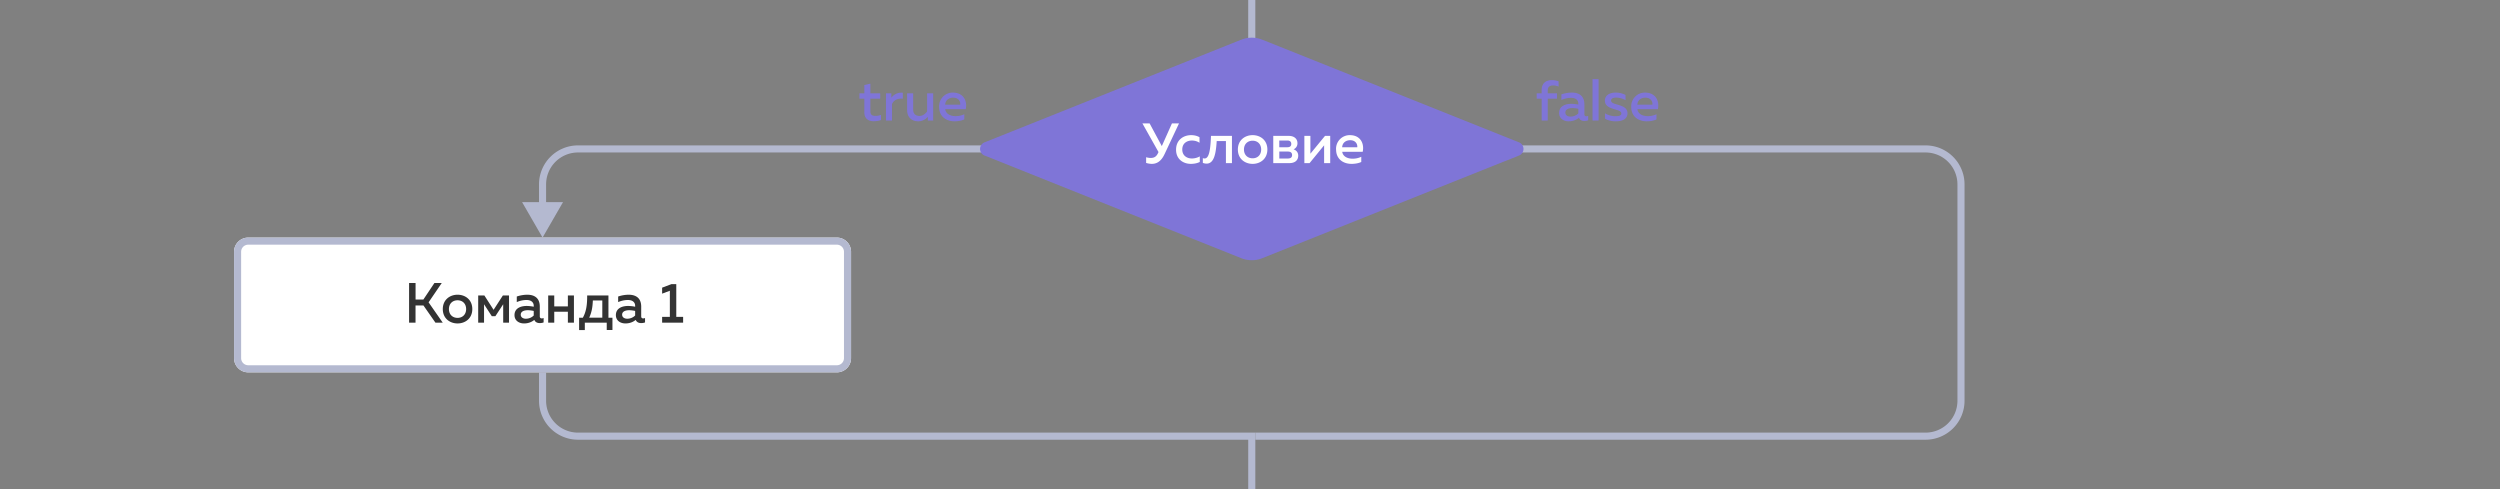 <svg width="705" height="138" viewBox="0 0 705 138" fill="none" xmlns="http://www.w3.org/2000/svg"><rect x="0" y="0" width="705" height="138" fill="#808080" stroke="none"/><path d="M66 71a4 4 0 014-4h166a4 4 0 014 4v30a4 4 0 01-4 4H70a4 4 0 01-4-4V71z" fill="#fff"/><path fill-rule="evenodd" clip-rule="evenodd" d="M236 69H70a2 2 0 00-2 2v30c0 1.1.9 2 2 2h166a2 2 0 002-2V71a2 2 0 00-2-2zM70 67a4 4 0 00-4 4v30a4 4 0 004 4h166a4 4 0 004-4V71a4 4 0 00-4-4H70z" fill="#B4B9D0"/><path d="M117.18 91v-4.85h2.24L122.8 91h2.06l-4-5.74 3.72-5.46h-2.07l-3.12 4.67h-2.2V79.8h-1.83V91h1.82zM124.87 87.16c0 2.66 2.02 4.05 4.16 4.05 2.16 0 4.16-1.4 4.16-4.05 0-2.66-2-4.05-4.16-4.05-2.14 0-4.16 1.4-4.16 4.05zm6.58 0c0 1.5-1 2.48-2.42 2.48-1.44 0-2.43-.98-2.43-2.48s1-2.48 2.43-2.48c1.43 0 2.42.98 2.42 2.48zM136.5 91v-5.2l2.18 3.36h1.02l2.2-3.36V91h1.64v-7.68h-1.73l-2.62 4.05-2.6-4.05h-1.74V91h1.65zM152.22 89.22v-2.75c0-2.32-1.37-3.36-3.55-3.36a9.4 9.4 0 00-2.94.51v1.57c.69-.3 1.63-.59 2.77-.59 1.3 0 2.01.67 2.01 1.63v.27a10.2 10.2 0 00-2-.22c-1.6 0-3.42.6-3.42 2.58 0 1.58 1.3 2.35 2.69 2.35 1.2 0 2.14-.39 2.9-1 .26.63.82.9 1.53.9.38 0 .77-.06 1.09-.19v-1.23c-.16.05-.34.1-.52.1-.3 0-.56-.13-.56-.57zm-3.37-1.74c.54 0 1.2.1 1.66.2v1.29c-.6.6-1.4.91-2.22.91-.77 0-1.44-.38-1.44-1.14 0-.96 1.02-1.26 2-1.26zM156.3 91v-3.09h3.84V91h1.71v-7.68h-1.71v3.09h-3.84v-3.09h-1.71V91h1.71zM164.92 93.06V91h6.18v2.06h1.61V89.6h-1.13v-6.27h-6c.03 2.67-.29 4.62-1.22 6.27h-1.05v3.47h1.61zm2.26-8.33h2.67v4.86h-3.7c.64-1.36.96-2.8 1.03-4.86zM180.82 89.22v-2.75c0-2.32-1.38-3.36-3.55-3.36a9.4 9.4 0 00-2.95.51v1.57c.7-.3 1.64-.59 2.77-.59 1.31 0 2.02.67 2.02 1.63v.27a10.2 10.2 0 00-2-.22c-1.6 0-3.43.6-3.43 2.58 0 1.58 1.3 2.35 2.7 2.35 1.2 0 2.13-.39 2.89-1 .27.63.83.9 1.53.9.39 0 .77-.06 1.1-.19v-1.23c-.17.05-.34.1-.52.1-.3 0-.56-.13-.56-.57zm-3.38-1.74c.55 0 1.2.1 1.67.2v1.29c-.61.6-1.41.91-2.23.91-.76 0-1.44-.38-1.44-1.14 0-.96 1.03-1.26 2-1.26zM189.36 80.12l-2.64 1v1.69l2.18-.82v7.36h-2.18V91h5.92v-1.65h-1.93v-9.23h-1.35z" fill="#333"/><path fill-rule="evenodd" clip-rule="evenodd" d="M152 113v-8h2v8a9 9 0 009 9h191v16h-2v-14H163a11 11 0 01-11-11zM152 52a11 11 0 0111-11h190v2H163a9 9 0 00-9 9v5h4.77L153 67l-5.77-10H152v-5z" fill="#B4B9D0"/><path fill-rule="evenodd" clip-rule="evenodd" d="M352 42V0h2v42h-2z" fill="#B4B9D0"/><path fill-rule="evenodd" clip-rule="evenodd" d="M543 43H353v-2h190a11 11 0 0111 11v61a11 11 0 01-11 11H354v-2h189a9 9 0 009-9V52a9 9 0 00-9-9z" fill="#B4B9D0"/><path d="M350.03 11.19l-72.39 28.95a2 2 0 000 3.72l72.39 28.95a8 8 0 005.94 0l72.39-28.95a2 2 0 000-3.72L355.97 11.2a8 8 0 00-5.94 0z" fill="#7F75D7"/><path d="M328.41 43.46l4.07-8.66h-1.99l-2.86 6.4-3.44-6.4h-2.03l4.54 8.08-.2.42c-.45.9-1.06 1.24-1.99 1.24-.45 0-.91-.08-1.3-.2v1.61c.53.16 1.1.26 1.6.26 1.33 0 2.61-.63 3.6-2.75zM331.65 42.22c0 2.74 2.1 3.99 4.15 3.99.97 0 1.8-.18 2.54-.53V44.1c-.6.35-1.42.59-2.24.59-1.37 0-2.7-.79-2.7-2.53 0-1.8 1.37-2.53 2.73-2.53.79 0 1.57.24 2.13.64V38.7c-.67-.4-1.5-.59-2.37-.59-2.04 0-4.24 1.25-4.24 4.11zM343.11 39.78h2.6V46h1.7v-7.68h-5.91c-.15 3.8-.5 6.37-1.8 6.37-.16 0-.32-.03-.5-.1v1.35a3 3 0 001.06.2c2.05 0 2.63-2.65 2.85-6.36zM349.08 42.16c0 2.66 2.01 4.05 4.16 4.05 2.16 0 4.16-1.4 4.16-4.05 0-2.66-2-4.05-4.16-4.05-2.15 0-4.16 1.4-4.16 4.05zm6.57 0c0 1.5-.99 2.48-2.41 2.48-1.44 0-2.44-.98-2.44-2.48s1-2.48 2.44-2.48c1.42 0 2.41.98 2.41 2.48zM363.57 46c1.77 0 2.53-.93 2.53-2.11 0-.95-.6-1.55-1.32-1.78a1.8 1.8 0 001.1-1.74c0-1.2-.89-2.05-2.44-2.05h-4.38V46h4.5zm-2.8-3.26h2.41c.6 0 1.19.2 1.19.99 0 .73-.51.97-1.22.97h-2.38v-1.96zm0-3.12h2.29c.52 0 1.08.22 1.08.97 0 .69-.48.93-1.08.93h-2.3v-1.9zM369.3 46l4.1-5.02V46h1.72v-7.68h-1.47l-4.12 5.02v-5.02h-1.7V46h1.46zM376.78 42.16c0 2.7 2 4.05 4.35 4.05 1.07 0 2.05-.2 2.75-.53v-1.47c-.65.32-1.5.54-2.43.54-1.4 0-2.75-.57-2.94-1.95h5.77c.5-2.22-.56-4.69-3.61-4.69a3.85 3.85 0 00-3.9 4.05zm5.97-.64h-4.26c.06-1.3 1.1-1.98 2.26-1.98 1.68 0 2.1 1.3 2 1.98z" fill="#fff"/><path d="M243.74 24v2.32h-1.38v1.5h1.38v3.84c0 1.8 1.15 2.53 2.64 2.53.75 0 1.49-.13 2.06-.33v-1.48c-.47.2-.99.3-1.55.3-.99 0-1.45-.33-1.45-1.34v-3.52h2.78v-1.5h-2.78v-2.74l-1.7.42zM251.36 27.58v-1.26h-1.52V34h1.71v-4.66c.46-1.08 1.66-1.7 3.04-1.5v-1.68a3.42 3.42 0 00-3.23 1.42zM261.45 26.32v5.09c-.43.62-1.17 1.28-2.14 1.28-1.14 0-1.8-.6-1.8-1.84v-4.53h-1.7v4.75c0 1.83 1.13 3.14 3.16 3.14a3.5 3.5 0 002.67-1.27V34h1.52v-7.68h-1.7zM264.83 30.16c0 2.7 2 4.05 4.35 4.05 1.07 0 2.05-.2 2.75-.53v-1.47c-.66.32-1.5.54-2.43.54-1.41 0-2.75-.57-2.95-1.95h5.78c.5-2.22-.56-4.69-3.62-4.69a3.85 3.85 0 00-3.88 4.05zm5.96-.64h-4.25c.06-1.3 1.1-1.98 2.25-1.98 1.68 0 2.1 1.3 2 1.98zM436.46 34v-6.18h2.62v-1.5h-2.62v-.78c0-1.2.73-1.44 1.56-1.44.55 0 1.1.14 1.5.33v-1.5a5.7 5.7 0 00-1.91-.34c-1.41 0-2.87.66-2.87 2.88v.85h-1.39v1.5h1.4V34h1.7zM446.8 32.22v-2.75c0-2.32-1.37-3.36-3.55-3.36a9.4 9.4 0 00-2.94.51v1.57c.69-.3 1.63-.59 2.76-.59 1.32 0 2.02.67 2.02 1.63v.27a10.2 10.2 0 00-2-.22c-1.6 0-3.42.6-3.42 2.58 0 1.58 1.3 2.35 2.69 2.35 1.2 0 2.14-.39 2.9-1 .26.63.82.9 1.53.9.38 0 .76-.06 1.08-.19v-1.23c-.16.05-.33.1-.5.1-.31 0-.57-.13-.57-.57zm-3.37-1.74c.54 0 1.2.1 1.66.2v1.29c-.6.6-1.4.91-2.22.91-.77 0-1.44-.38-1.44-1.14 0-.96 1.02-1.26 2-1.26zM449.09 22.32V34h1.71V22.32h-1.71zM452.58 28.4c0 2.75 4.64 2.16 4.64 3.58 0 .63-.7.79-1.67.79-.96 0-2.12-.29-2.92-.82v1.52c.75.47 1.88.74 3 .74 1.75 0 3.32-.56 3.32-2.26 0-2.8-4.63-2.11-4.63-3.6 0-.62.74-.83 1.43-.83.9 0 2.01.32 2.65.75v-1.5a6.14 6.14 0 00-2.77-.66c-1.52 0-3.05.61-3.05 2.29zM460.01 30.16c0 2.7 2 4.05 4.36 4.05 1.07 0 2.04-.2 2.75-.53v-1.47c-.66.32-1.5.54-2.43.54-1.41 0-2.76-.57-2.95-1.95h5.78c.5-2.22-.56-4.69-3.62-4.69a3.85 3.85 0 00-3.89 4.05zm5.97-.64h-4.25c.06-1.3 1.1-1.98 2.25-1.98 1.68 0 2.1 1.3 2 1.98z" fill="#7F75D7"/></svg>